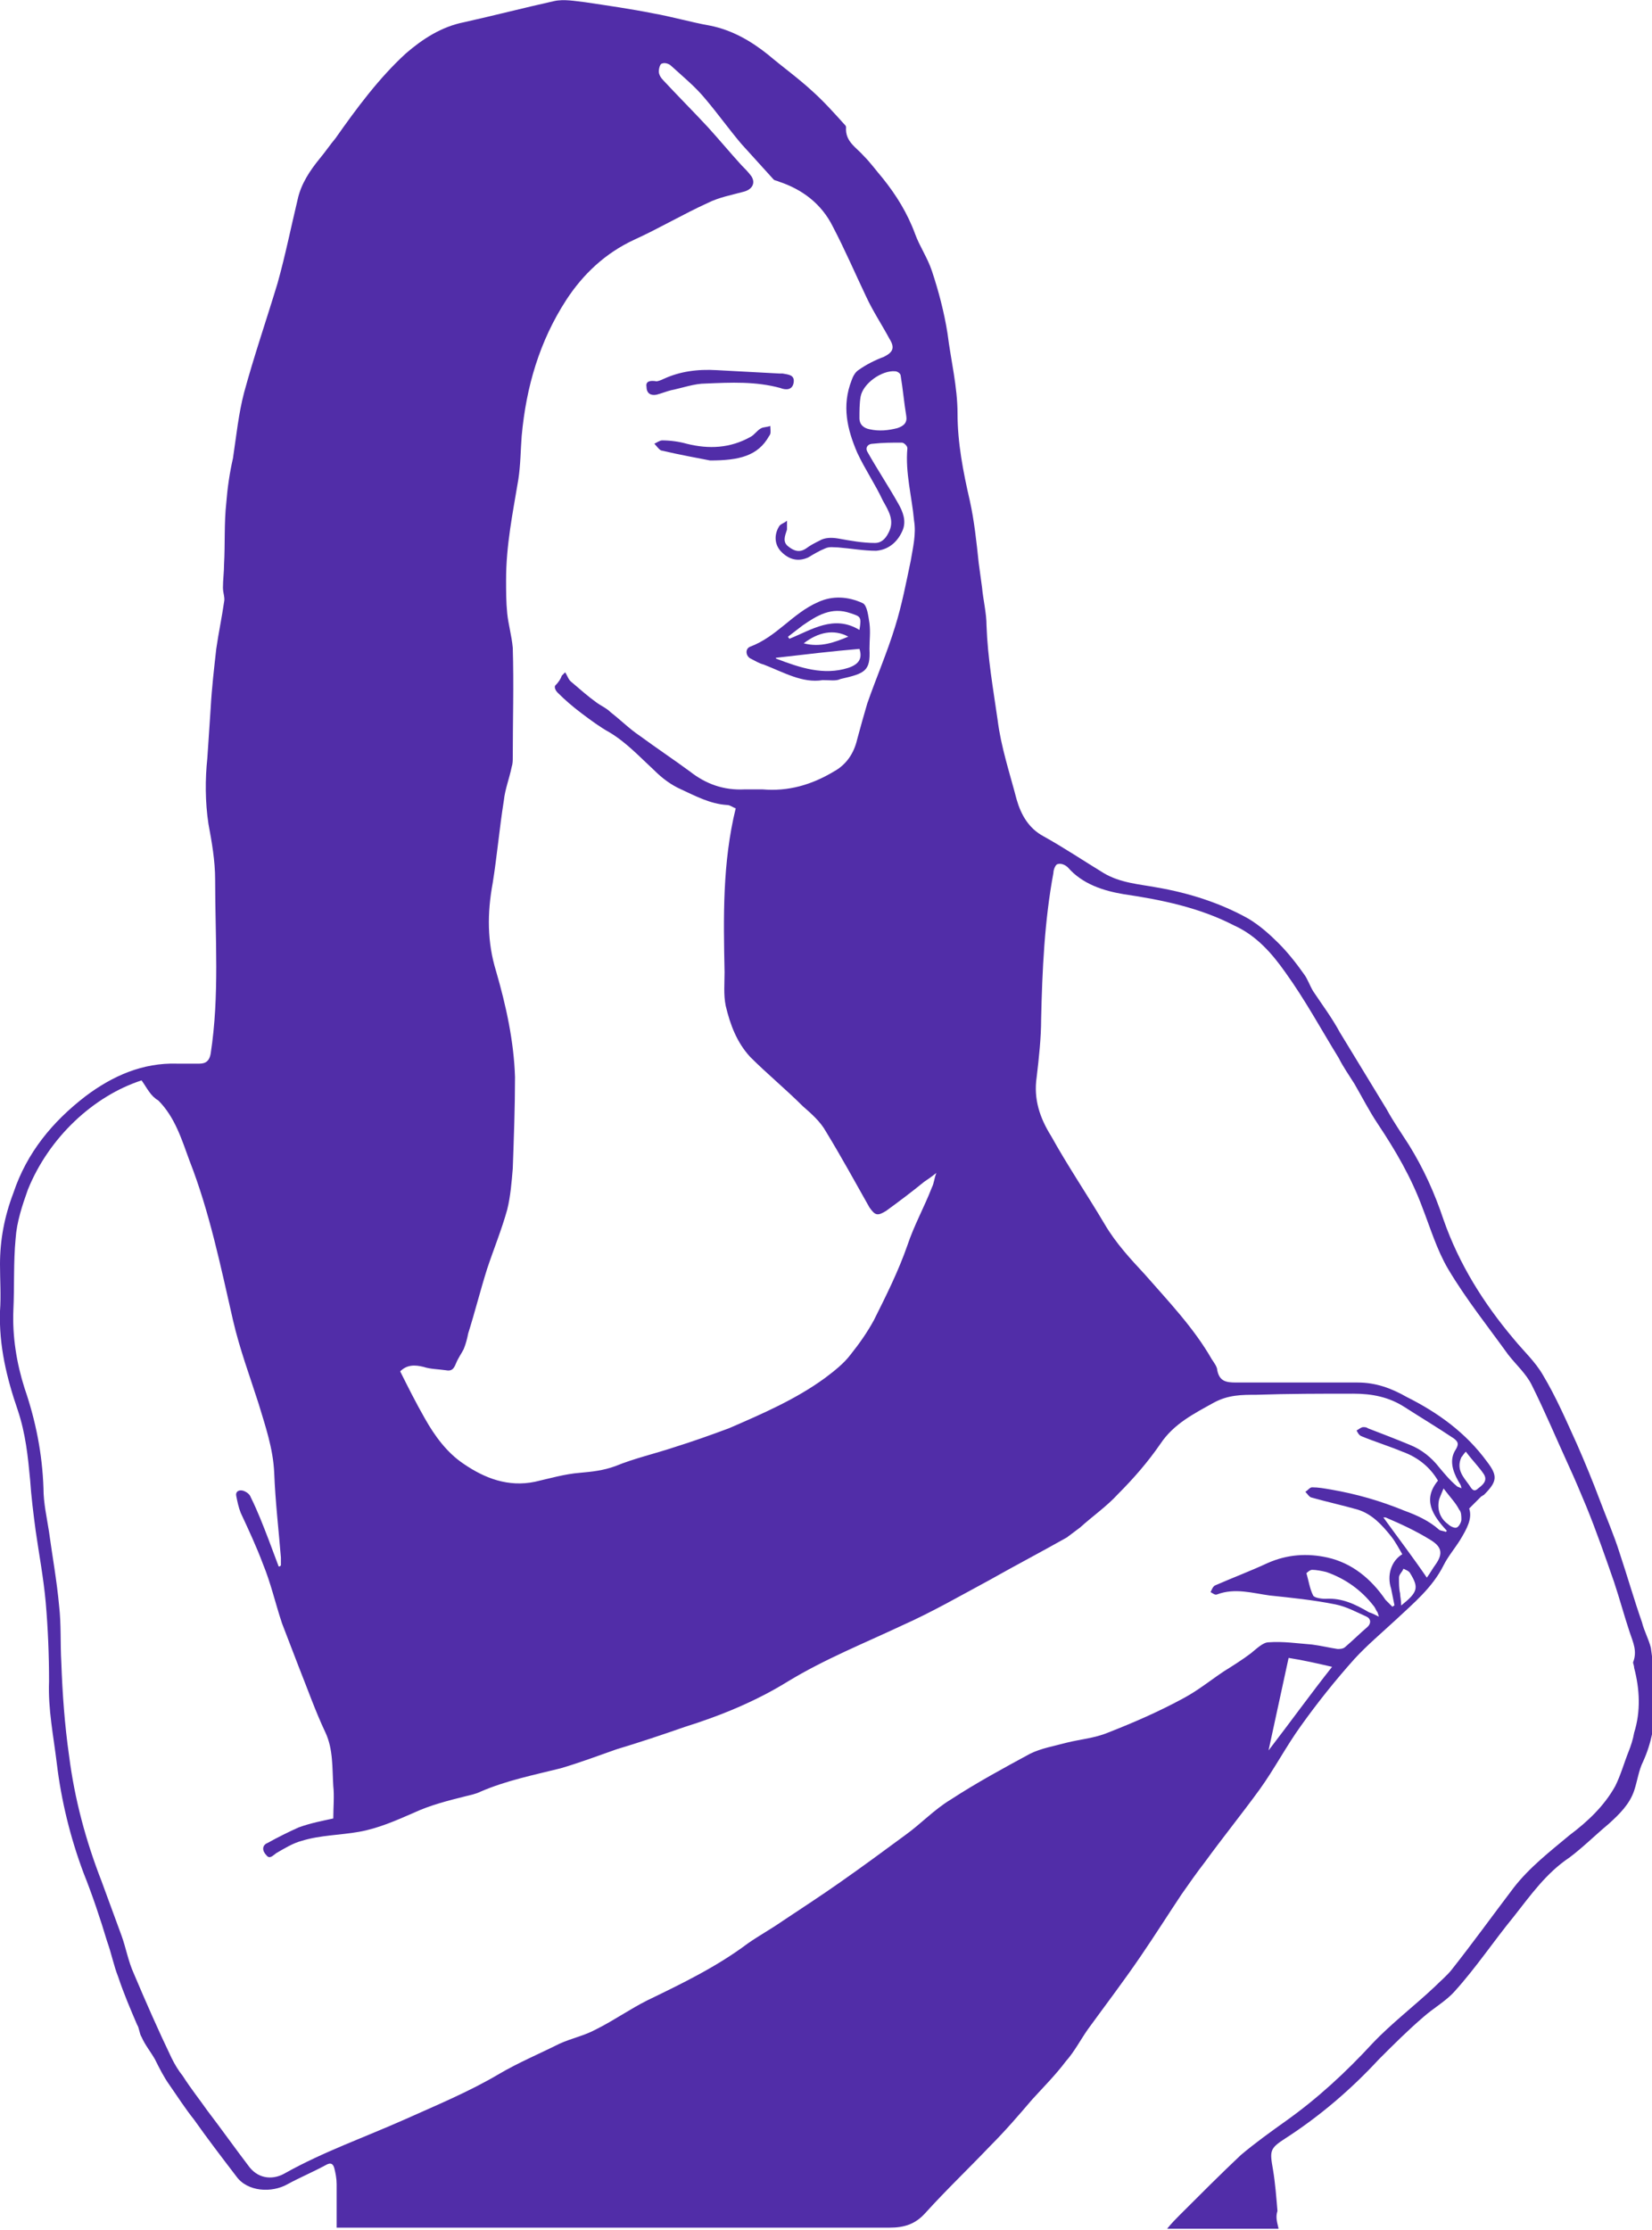 <?xml version="1.0" encoding="utf-8"?>
<!-- Generator: Adobe Illustrator 19.2.1, SVG Export Plug-In . SVG Version: 6.00 Build 0)  -->
<svg version="1.1" id="Background_copy_2_xA0_Image_1_"
	 xmlns="http://www.w3.org/2000/svg" xmlns:xlink="http://www.w3.org/1999/xlink" x="0px" y="0px" viewBox="0 0 148.2 200"
	 style="enable-background:new 0 0 148.2 200;" xml:space="preserve">
<style type="text/css">
	.st0{fill:#512DA8;}
</style>
<g id="icon-eczema">
	<path class="st0" d="M114.7,199.9c-3.3,0-6.6,0-10,0c0.4-0.5,0.8-0.9,1.2-1.3c1.8-1.8,3.6-3.6,5.4-5.3c1.3-1.1,2.7-2.1,4.1-3.1
		c2.8-2,5.3-4.3,7.7-6.9c1.7-1.8,3.8-3.4,5.6-5.1c0.5-0.5,1.1-1,1.5-1.5c1.9-2.4,3.7-4.9,5.6-7.4c1.4-1.8,3.2-3.2,5-4.7
		c1.6-1.2,3.1-2.6,4.1-4.4c0.5-1,0.8-2.1,1.2-3.1c0.2-0.5,0.4-1.1,0.5-1.7c0.6-1.9,0.5-3.9,0-5.8c0-0.2-0.1-0.4-0.1-0.5
		c0.4-1,0-1.8-0.3-2.7c-0.5-1.5-0.9-3-1.4-4.5c-0.8-2.3-1.6-4.6-2.5-6.8c-0.5-1.2-1-2.4-1.6-3.7c-1.1-2.4-2.1-4.8-3.3-7.2
		c-0.5-1-1.4-1.8-2.1-2.7c-1.8-2.5-3.8-5-5.4-7.7c-1-1.7-1.6-3.7-2.3-5.5c-1-2.7-2.4-5.1-4-7.5c-0.8-1.2-1.4-2.4-2.1-3.6
		c-0.5-0.8-1-1.5-1.4-2.3c-1.6-2.6-3-5.2-4.8-7.7c-1.2-1.7-2.6-3.3-4.6-4.2c-3.1-1.6-6.5-2.3-9.9-2.8c-1.8-0.3-3.7-0.9-5-2.4
		c-0.2-0.2-0.6-0.4-0.9-0.3c-0.2,0-0.4,0.5-0.4,0.8c-0.8,4.3-1,8.7-1.1,13.1c0,1.7-0.2,3.5-0.4,5.2c-0.3,2,0.3,3.7,1.3,5.3
		c1.5,2.7,3.2,5.2,4.8,7.9c1,1.7,2.3,3.1,3.6,4.5c2.1,2.4,4.4,4.8,6,7.6c0.2,0.3,0.5,0.7,0.5,1c0.2,1,0.8,1.1,1.7,1.1
		c3.6,0,7.2,0,10.9,0c1.6,0,3,0.5,4.4,1.3c2.8,1.4,5.3,3.2,7.2,5.8c1,1.3,0.9,1.8-0.3,3c-0.1,0-0.1,0.1-0.2,0.1
		c-0.3,0.3-0.6,0.6-1.1,1.1c0.3,0.9-0.2,1.8-0.8,2.8c-0.5,0.8-1.1,1.5-1.5,2.3c-1,2-2.7,3.4-4.3,4.9c-1.3,1.2-2.6,2.3-3.7,3.5
		c-1.7,1.9-3.3,3.9-4.8,6c-1.3,1.8-2.4,3.9-3.7,5.7c-1.6,2.2-3.3,4.3-4.9,6.5c-0.7,0.9-1.4,1.9-2.1,2.9c-1.2,1.8-2.4,3.7-3.7,5.6
		c-1.5,2.2-3.1,4.3-4.7,6.5c-0.7,1-1.2,2-2,2.9c-0.9,1.2-2,2.3-3,3.4c-1.2,1.4-2.4,2.8-3.7,4.1c-2,2.1-4,4-5.9,6.1
		c-0.9,1-1.9,1.3-3.2,1.3c-16.3,0-32.6,0-48.9,0c-0.3,0-0.6,0-0.7,0c0-1.4,0-2.7,0-3.9c0-0.5-0.1-1-0.2-1.4
		c-0.1-0.4-0.3-0.6-0.8-0.3c-1.1,0.6-2.3,1.1-3.4,1.7c-1.4,0.8-3.6,0.7-4.6-0.7c-1.3-1.7-2.6-3.4-3.8-5.1c-0.8-1-1.5-2.1-2.2-3.1
		c-0.5-0.7-0.9-1.5-1.3-2.3c-0.4-0.7-0.9-1.3-1.2-2c-0.2-0.3-0.2-0.8-0.4-1.1c-0.6-1.4-1.2-2.8-1.7-4.3c-0.4-1-0.6-2.1-1-3.2
		C9,172.1,8.3,170,7.5,168c-1.2-3.2-2-6.5-2.4-9.8c-0.3-2.5-0.8-4.9-0.7-7.4c0-2.4-0.1-4.8-0.3-7.1c-0.2-2.2-0.6-4.3-0.9-6.4
		c-0.2-1.5-0.4-3.1-0.5-4.6c-0.2-2.1-0.4-4.1-1.1-6.2c-1-2.9-1.7-5.8-1.6-8.9c0.1-1.4,0-2.8,0-4.2c0-2.2,0.4-4.3,1.2-6.4
		c1.2-3.6,3.5-6.4,6.5-8.7c2.4-1.8,5.1-3,8.2-2.9c0.7,0,1.4,0,2,0c0.6,0,0.9-0.3,1-0.9c0.8-5.2,0.4-10.4,0.4-15.6
		c0-1.7-0.3-3.4-0.6-5c-0.3-2-0.3-4-0.1-5.9c0.1-1.5,0.2-3,0.3-4.5c0.1-1.8,0.3-3.5,0.5-5.3c0.2-1.4,0.5-2.8,0.7-4.2
		c0.1-0.4-0.1-0.8-0.1-1.3c0-0.7,0.1-1.4,0.1-2.1c0.1-1.8,0-3.7,0.2-5.5c0.1-1.3,0.3-2.7,0.6-4c0.3-2,0.5-4,1-5.9
		c0.9-3.3,2-6.5,3-9.8c0.7-2.5,1.2-5,1.8-7.5c0.3-1.4,1.1-2.6,2-3.7c0.5-0.6,0.9-1.2,1.4-1.8c1.9-2.7,3.9-5.4,6.3-7.6
		c1.5-1.3,3.2-2.4,5.2-2.8c2.7-0.6,5.4-1.3,8.1-1.9c0.9-0.2,1.9,0,2.8,0.1c2,0.3,4.1,0.6,6.1,1c1.7,0.3,3.4,0.8,5.1,1.1
		c2,0.4,3.7,1.4,5.2,2.6c1.3,1.1,2.7,2.1,4,3.3c1,0.9,1.9,1.9,2.8,2.9c0.1,0.1,0.2,0.2,0.2,0.3c-0.1,1.3,0.9,1.8,1.6,2.6
		c0.6,0.6,1.1,1.3,1.7,2c1.2,1.5,2.2,3.1,2.9,5c0.4,1.1,1.1,2.1,1.5,3.3c0.6,1.8,1.1,3.7,1.4,5.6c0.3,2.4,0.9,4.8,0.9,7.2
		c0,2.6,0.5,5.2,1.1,7.8c0.4,1.8,0.6,3.7,0.8,5.6c0.1,0.7,0.2,1.5,0.3,2.2c0.1,1.1,0.4,2.3,0.4,3.4c0.1,2.9,0.6,5.7,1,8.5
		c0.3,2.4,1.1,4.8,1.7,7.1c0.4,1.4,1.1,2.6,2.4,3.3c1.8,1,3.6,2.2,5.4,3.3c1.5,0.9,3.2,1,4.8,1.3c2.9,0.5,5.7,1.4,8.2,2.8
		c1,0.6,1.9,1.4,2.7,2.2c0.8,0.8,1.6,1.8,2.3,2.8c0.3,0.4,0.5,1,0.8,1.5c0.8,1.2,1.7,2.4,2.4,3.7c1.4,2.3,2.8,4.6,4.2,6.9
		c0.6,1.1,1.3,2.1,2,3.2c1.3,2.1,2.3,4.3,3.1,6.7c1.4,4,3.6,7.5,6.3,10.7c0.9,1.1,1.9,2,2.6,3.2c1.2,2,2.1,4.1,3.1,6.3
		c0.7,1.6,1.4,3.3,2,4.9c0.6,1.6,1.3,3.2,1.8,4.8c0.7,2.1,1.3,4.2,2,6.2c0.2,0.8,0.6,1.5,0.8,2.3c0.5,3.5,0.8,6.9-0.7,10.2
		c-0.4,0.8-0.5,1.7-0.8,2.6c-0.4,1.2-1.3,2.1-2.3,3c-1.2,1-2.3,2.1-3.5,3c-2.1,1.4-3.5,3.4-5,5.3c-1.8,2.2-3.4,4.6-5.3,6.7
		c-0.8,0.9-1.9,1.5-2.8,2.3c-1.4,1.2-2.7,2.5-4,3.8c-2.5,2.7-5.3,5.1-8.4,7.1c-1.4,0.9-1.4,1.1-1.1,2.8c0.2,1.2,0.3,2.5,0.4,3.7
		C114.4,198.9,114.6,199.4,114.7,199.9z M12.7,96.9c-4.3,1.4-8.3,5.1-10.2,9.8c-0.5,1.4-1,2.9-1.1,4.4c-0.2,2.1-0.1,4.3-0.2,6.4
		c-0.1,2.4,0.3,4.8,1,7c1,2.9,1.6,5.9,1.7,9c0,1.3,0.3,2.6,0.5,3.9c0.3,2.2,0.7,4.4,0.9,6.6c0.2,1.7,0.1,3.4,0.2,5.1
		c0.1,2.8,0.3,5.6,0.7,8.4c0.5,3.9,1.5,7.6,2.9,11.2c0.6,1.6,1.2,3.3,1.8,4.9c0.4,1.1,0.6,2.3,1.1,3.4c1.1,2.6,2.2,5.1,3.4,7.6
		c0.3,0.6,0.6,1.1,1,1.6c0.7,1.1,1.5,2.1,2.2,3.1c1.3,1.7,2.5,3.4,3.8,5.1c0.9,1.1,2.2,1.1,3.2,0.5c3.4-1.9,7.1-3.2,10.7-4.8
		c2.9-1.3,5.8-2.5,8.5-4.1c1.7-1,3.6-1.8,5.4-2.7c1.1-0.5,2.2-0.7,3.3-1.3c1.6-0.8,3-1.8,4.6-2.6c3.1-1.5,6.2-3,9-5.1
		c1-0.7,2.1-1.3,3.1-2c1.8-1.2,3.5-2.3,5.2-3.5c2-1.4,3.9-2.8,5.8-4.2c1.4-1,2.6-2.3,4.1-3.2c2.3-1.5,4.7-2.8,7.1-4.1
		c1-0.5,2.2-0.7,3.3-1c1.2-0.3,2.5-0.4,3.7-0.9c2.3-0.9,4.6-1.9,6.8-3.1c1.3-0.7,2.4-1.6,3.6-2.4c0.8-0.5,1.6-1,2.4-1.6
		c0.5-0.4,1.1-1,1.6-1c1.3-0.1,2.6,0.1,3.9,0.2c0.8,0.1,1.6,0.3,2.3,0.4c0.2,0,0.5,0,0.7-0.2c0.7-0.6,1.3-1.2,2-1.8
		c0.3-0.3,0.3-0.7-0.1-0.9c-0.9-0.4-1.8-0.9-2.8-1.1c-2-0.4-4-0.6-5.9-0.8c-1.5-0.2-3.1-0.7-4.7-0.1c-0.2,0.1-0.4-0.1-0.6-0.2
		c0.1-0.2,0.2-0.5,0.4-0.6c1.6-0.7,3.2-1.3,4.7-2c1.8-0.8,3.6-0.9,5.4-0.5c2.2,0.5,3.9,1.9,5.2,3.8c0.2,0.2,0.4,0.4,0.6,0.6
		c0.1,0,0.1-0.1,0.2-0.1c-0.1-0.5-0.2-1-0.3-1.5c-0.4-1.2,0-2.5,1-3.1c-0.3-0.5-0.6-1.1-1-1.6c-0.8-1-1.7-2-3-2.4
		c-1.4-0.4-2.8-0.7-4.2-1.1c-0.2-0.1-0.3-0.3-0.5-0.5c0.2-0.1,0.4-0.4,0.6-0.4c0.6,0,1.1,0.1,1.7,0.2c2.3,0.4,4.4,1,6.6,1.9
		c1.1,0.4,2.2,0.9,3.1,1.7c0.1,0.1,0.4,0.1,0.6,0.2c0,0,0.1-0.1,0.1-0.1c-1.3-1.4-2.2-2.8-0.8-4.5c-0.7-1.2-1.8-2.1-3.2-2.6
		c-1.2-0.5-2.5-0.9-3.7-1.4c-0.2-0.1-0.3-0.3-0.4-0.5c0.2-0.1,0.4-0.3,0.6-0.3c0.1,0,0.3,0,0.4,0.1c1.3,0.5,2.6,1,3.8,1.5
		c1,0.4,1.9,1.1,2.6,2c0.5,0.6,1,1.2,1.6,1.7c0.1,0.1,0.3,0.1,0.4,0.2c0-0.3-0.2-0.5-0.3-0.7c-0.5-0.9-0.8-1.9-0.2-2.8
		c0.3-0.5,0.2-0.7-0.2-1c-1.5-1-3-1.9-4.4-2.8c-1.4-0.9-2.9-1.2-4.6-1.2c-2.9,0-5.8,0-8.7,0.1c-1.3,0-2.5,0-3.8,0.7
		c-1.8,1-3.6,1.9-4.8,3.7c-1.1,1.6-2.4,3.1-3.8,4.5c-1,1.1-2.3,2-3.4,3c-0.4,0.3-0.8,0.6-1.2,0.9c-2.3,1.3-4.6,2.5-6.9,3.8
		c-2.6,1.4-5.2,2.9-7.9,4.1c-3.4,1.6-6.9,3-10.2,5c-2.9,1.8-6.1,3.1-9.3,4.1c-2,0.7-4.1,1.4-6.1,2c-1.7,0.6-3.3,1.2-5,1.7
		c-2.4,0.6-4.9,1.1-7.2,2.1c-0.4,0.2-0.9,0.3-1.3,0.4c-1.6,0.4-3.2,0.8-4.7,1.5c-1.6,0.7-3.2,1.4-4.9,1.7c-1.7,0.3-3.5,0.3-5.1,0.8
		c-0.8,0.2-1.6,0.7-2.3,1.1c-0.3,0.2-0.6,0.6-0.9,0.2c-0.4-0.4-0.4-0.9,0.1-1.1c0.9-0.5,1.9-1,2.8-1.4c1.1-0.4,2.2-0.6,3.1-0.8
		c0-1,0.1-2,0-2.9c-0.1-1.6,0-3.3-0.7-4.8c-0.9-1.9-1.6-3.9-2.4-5.9c-0.5-1.3-1-2.6-1.5-3.9c-0.6-1.8-1-3.6-1.7-5.3
		c-0.6-1.6-1.3-3.1-2-4.6c-0.2-0.5-0.3-1-0.4-1.5c-0.1-0.4,0.2-0.6,0.6-0.5c0.3,0.1,0.6,0.3,0.7,0.6c0.6,1.2,1.1,2.5,1.6,3.8
		c0.3,0.8,0.6,1.6,0.9,2.4c0.1,0,0.1,0,0.2-0.1c0-0.2,0-0.5,0-0.7c-0.2-2.5-0.5-5-0.6-7.6c-0.1-2.2-0.8-4.2-1.4-6.2
		c-0.8-2.5-1.7-4.9-2.3-7.5c-1.1-4.8-2.1-9.7-3.9-14.3c-0.7-1.9-1.3-3.9-2.8-5.4C13.5,98.3,13.2,97.6,12.7,96.9z M50.4,60.6
		c0.1-0.1,0.2-0.2,0.3-0.3c0.2,0.3,0.3,0.7,0.6,0.9c0.7,0.6,1.5,1.3,2.2,1.8c0.4,0.3,0.9,0.5,1.3,0.9c0.9,0.7,1.7,1.5,2.6,2.1
		c1.5,1.1,3,2.1,4.5,3.2c1.4,1.1,3,1.7,4.9,1.6c0.5,0,1.1,0,1.6,0c2.3,0.2,4.4-0.4,6.4-1.6c1.1-0.6,1.8-1.6,2.1-2.9
		c0.3-1.1,0.6-2.2,0.9-3.2c0.8-2.3,1.8-4.6,2.5-6.9c0.6-1.9,1-4,1.4-5.9c0.2-1.2,0.5-2.4,0.3-3.6c-0.2-2.2-0.8-4.3-0.6-6.5
		c0-0.2-0.3-0.5-0.5-0.5c-0.9,0-1.7,0-2.6,0.1c-0.4,0-0.7,0.3-0.5,0.7c0.9,1.6,1.9,3.1,2.8,4.7c0.4,0.7,0.7,1.5,0.4,2.3
		c-0.4,1-1.2,1.8-2.4,1.9c-1.1,0-2.2-0.2-3.4-0.3c-0.4,0-0.8-0.1-1.2,0.1c-0.5,0.2-1,0.5-1.5,0.8c-0.9,0.4-1.7,0.2-2.4-0.5
		c-0.6-0.6-0.7-1.5-0.2-2.3c0.1-0.2,0.5-0.3,0.7-0.5c0,0.3,0,0.6,0,0.8c-0.2,0.6-0.4,1.1,0.1,1.5c0.5,0.4,1,0.6,1.6,0.2
		c0.4-0.3,0.8-0.5,1.2-0.7c0.5-0.3,1.1-0.3,1.7-0.2c1.1,0.2,2.2,0.4,3.3,0.4c0.5,0,0.9-0.3,1.2-0.9c0.6-1.1,0-2-0.5-2.9
		c-0.7-1.5-1.6-2.8-2.3-4.3c-0.9-2.1-1.4-4.2-0.5-6.5c0.1-0.3,0.3-0.7,0.6-0.9c0.7-0.5,1.5-0.9,2.3-1.2c0.8-0.4,1-0.8,0.5-1.6
		c-0.7-1.3-1.5-2.5-2.1-3.8c-1-2.1-1.9-4.2-3-6.3c-1-2-2.7-3.3-4.8-4c-0.2-0.1-0.4-0.1-0.5-0.2c-1-1.1-1.9-2.1-2.9-3.2
		c-1.1-1.3-2.1-2.7-3.2-4c-0.9-1.1-2-2-3.1-3c-0.2-0.2-0.6-0.3-0.8-0.2c-0.2,0-0.3,0.5-0.3,0.7c0,0.3,0.2,0.6,0.4,0.8
		c1.3,1.4,2.7,2.8,4,4.2c1,1.1,2,2.3,3,3.4c0.3,0.3,0.6,0.6,0.9,1c0.4,0.6,0.1,1.2-0.7,1.4c-1.1,0.3-2.2,0.5-3.2,1
		c-2.2,1-4.4,2.3-6.6,3.3c-2.6,1.2-4.6,3.1-6.1,5.4c-2.4,3.7-3.6,7.8-4,12.2c-0.1,1.3-0.1,2.6-0.3,3.9c-0.5,3-1.1,5.9-1.1,9
		c0,1,0,2,0.1,3c0.1,1,0.4,2,0.5,3.1c0.1,3.3,0,6.5,0,9.8c0,0.3,0,0.6-0.1,0.9c-0.2,1-0.6,2-0.7,3c-0.4,2.5-0.6,4.9-1,7.4
		c-0.5,2.7-0.5,5.3,0.3,7.9c0.9,3.1,1.6,6.3,1.7,9.5c0,2.7-0.1,5.4-0.2,8.2c-0.1,1.2-0.2,2.5-0.5,3.7c-0.5,1.8-1.2,3.5-1.8,5.3
		c-0.6,1.9-1.1,3.9-1.7,5.8c-0.1,0.5-0.2,0.9-0.4,1.4c-0.2,0.4-0.5,0.8-0.7,1.3c-0.2,0.5-0.4,0.7-0.9,0.6c-0.7-0.1-1.4-0.1-2-0.3
		c-0.8-0.2-1.5-0.2-2.1,0.4c0.7,1.4,1.4,2.8,2.2,4.2c0.9,1.6,2,3.1,3.5,4.1c1.9,1.3,4,2.1,6.4,1.6c1.3-0.3,2.7-0.7,4-0.8
		c1.1-0.1,2.1-0.2,3.2-0.6c1.7-0.7,3.5-1.1,5.3-1.7c1.6-0.5,3.3-1.1,4.9-1.7c3-1.3,6-2.6,8.6-4.5c0.8-0.6,1.7-1.3,2.3-2.1
		c0.8-1,1.5-2,2.1-3.1c1.1-2.2,2.2-4.4,3-6.7c0.6-1.8,1.5-3.4,2.2-5.2c0.2-0.4,0.2-0.8,0.4-1.3c-0.5,0.4-0.8,0.6-1.1,0.8
		c-1.1,0.9-2.3,1.8-3.4,2.6c-0.8,0.5-1,0.4-1.5-0.3c-1.3-2.3-2.5-4.5-3.9-6.8c-0.5-0.9-1.3-1.6-2.1-2.3c-1.5-1.5-3.2-2.9-4.7-4.4
		c-1.2-1.3-1.8-2.9-2.2-4.6c-0.2-1-0.1-2-0.1-3c-0.1-4.9-0.2-9.8,1-14.7c-0.3-0.1-0.5-0.3-0.8-0.3c-1.5-0.1-2.8-0.8-4.1-1.4
		c-0.9-0.4-1.7-1-2.4-1.7c-1.3-1.2-2.5-2.5-4-3.4c-0.9-0.5-1.7-1.1-2.5-1.7c-0.8-0.6-1.5-1.2-2.2-1.9c-0.1-0.1-0.3-0.4-0.2-0.6
		C50.1,61.2,50.3,60.9,50.4,60.6z M81.3,37.3c-0.2-1.2-0.3-2.4-0.5-3.6c0-0.2-0.3-0.4-0.5-0.4c-1.2-0.1-2.9,1.1-3.1,2.3
		c-0.1,0.6-0.1,1.3-0.1,1.9c0,0.6,0.4,0.9,0.9,1c0.9,0.2,1.7,0.1,2.5-0.1C81.1,38.2,81.4,37.9,81.3,37.3z M115.6,148.7
		c-0.6,2.8-1.2,5.5-1.8,8.3c2-2.6,3.8-5.1,5.7-7.5C118.2,149.2,116.9,148.9,115.6,148.7z M123.7,145c-0.1-0.3-0.1-0.4-0.2-0.5
		c-0.1-0.2-0.2-0.4-0.3-0.5c-1.1-1.4-2.5-2.4-4.2-3c-0.4-0.1-0.9-0.2-1.3-0.2c-0.2,0-0.5,0.3-0.5,0.3c0.2,0.7,0.3,1.4,0.6,2
		c0.1,0.2,0.7,0.3,1.1,0.3c1.5-0.1,2.7,0.5,3.9,1.2C123.1,144.7,123.3,144.8,123.7,145z M128,141.5c0.3-0.4,0.5-0.8,0.8-1.2
		c0.7-1,0.5-1.6-0.5-2.2c-1.3-0.8-2.6-1.4-4-2c-0.1,0-0.2,0-0.2,0C125.4,137.9,126.7,139.6,128,141.5z M131.5,130.2
		c-0.2,0.2-0.3,0.4-0.4,0.5c-0.5,1.1,0.2,1.8,0.7,2.5c0.2,0.3,0.4,0.7,0.8,0.3c0.4-0.3,0.9-0.7,0.5-1.3
		C132.7,131.6,132.1,131,131.5,130.2z M129.5,133.5c-0.2,0.5-0.3,0.7-0.4,1c-0.2,0.9,0.1,1.7,0.8,2.2c0.2,0.2,0.6,0.4,0.8,0.3
		c0.2-0.1,0.4-0.5,0.4-0.7c0-0.3,0-0.7-0.2-0.9C130.6,134.8,130.1,134.3,129.5,133.5z M125.7,144c1.5-1.2,1.6-1.6,0.8-2.9
		c-0.1-0.2-0.4-0.3-0.6-0.4c-0.1,0.3-0.4,0.5-0.4,0.8c0,0.5,0,1,0.1,1.4C125.6,143.2,125.7,143.5,125.7,144z"/>
	<path class="st0" d="M73.8,61c-1.8,0.3-3.5-0.7-5.3-1.4c-0.4-0.1-0.7-0.3-1.1-0.5c-0.5-0.2-0.6-0.9-0.1-1.1c2.4-0.9,3.8-3,6.1-4
		c1.3-0.6,2.7-0.5,4,0.1c0.4,0.2,0.5,1.2,0.6,1.8c0.1,0.8,0,1.5,0,2.3c0.1,2-0.4,2.2-2.6,2.7C75,61.1,74.5,61,73.8,61z M69.6,59
		C69.6,58.9,69.6,59,69.6,59c0,0.1,0.1,0.1,0.1,0.1c2.1,0.8,4.2,1.5,6.4,0.8c0.9-0.3,1.3-0.8,1-1.7C74.7,58.4,72.2,58.7,69.6,59z
		 M77.1,56.5c0.2-1.2,0.1-1.2-0.8-1.5c-1.7-0.6-3,0.2-4.3,1.1c-0.4,0.3-0.9,0.7-1.3,1c0,0.1,0.1,0.1,0.1,0.2
		C72.8,56.5,74.8,55.1,77.1,56.5z M76.1,57.1c-1.3-0.7-2.7-0.4-4,0.6C73.6,58.1,74.9,57.6,76.1,57.1z"/>
	<path class="st0" d="M58.9,34.2c0.1,0,0.4-0.1,0.6-0.2c1.5-0.7,3.1-0.9,4.8-0.8c1.9,0.1,3.7,0.2,5.6,0.3c0.1,0,0.2,0,0.3,0
		c0.5,0.1,1.1,0.1,1,0.8c-0.1,0.7-0.7,0.7-1.2,0.5c-2.2-0.6-4.4-0.5-6.7-0.4c-1,0-2.1,0.4-3.1,0.6c-0.4,0.1-0.9,0.3-1.3,0.4
		c-0.5,0.1-0.9-0.1-0.9-0.7C57.9,34.2,58.3,34.1,58.9,34.2z"/>
	<path class="st0" d="M63.7,41.3c-1-0.2-2.7-0.5-4.4-0.9c-0.2-0.1-0.4-0.4-0.6-0.6c0.2-0.1,0.5-0.3,0.7-0.3c0.7,0,1.5,0.1,2.2,0.3
		c2,0.5,3.9,0.4,5.7-0.6c0.4-0.2,0.6-0.6,1-0.8c0.2-0.1,0.6-0.1,0.8-0.2c0,0.3,0.1,0.7-0.1,0.9C68,40.9,66.3,41.3,63.7,41.3z"/>
</g>
</svg>
